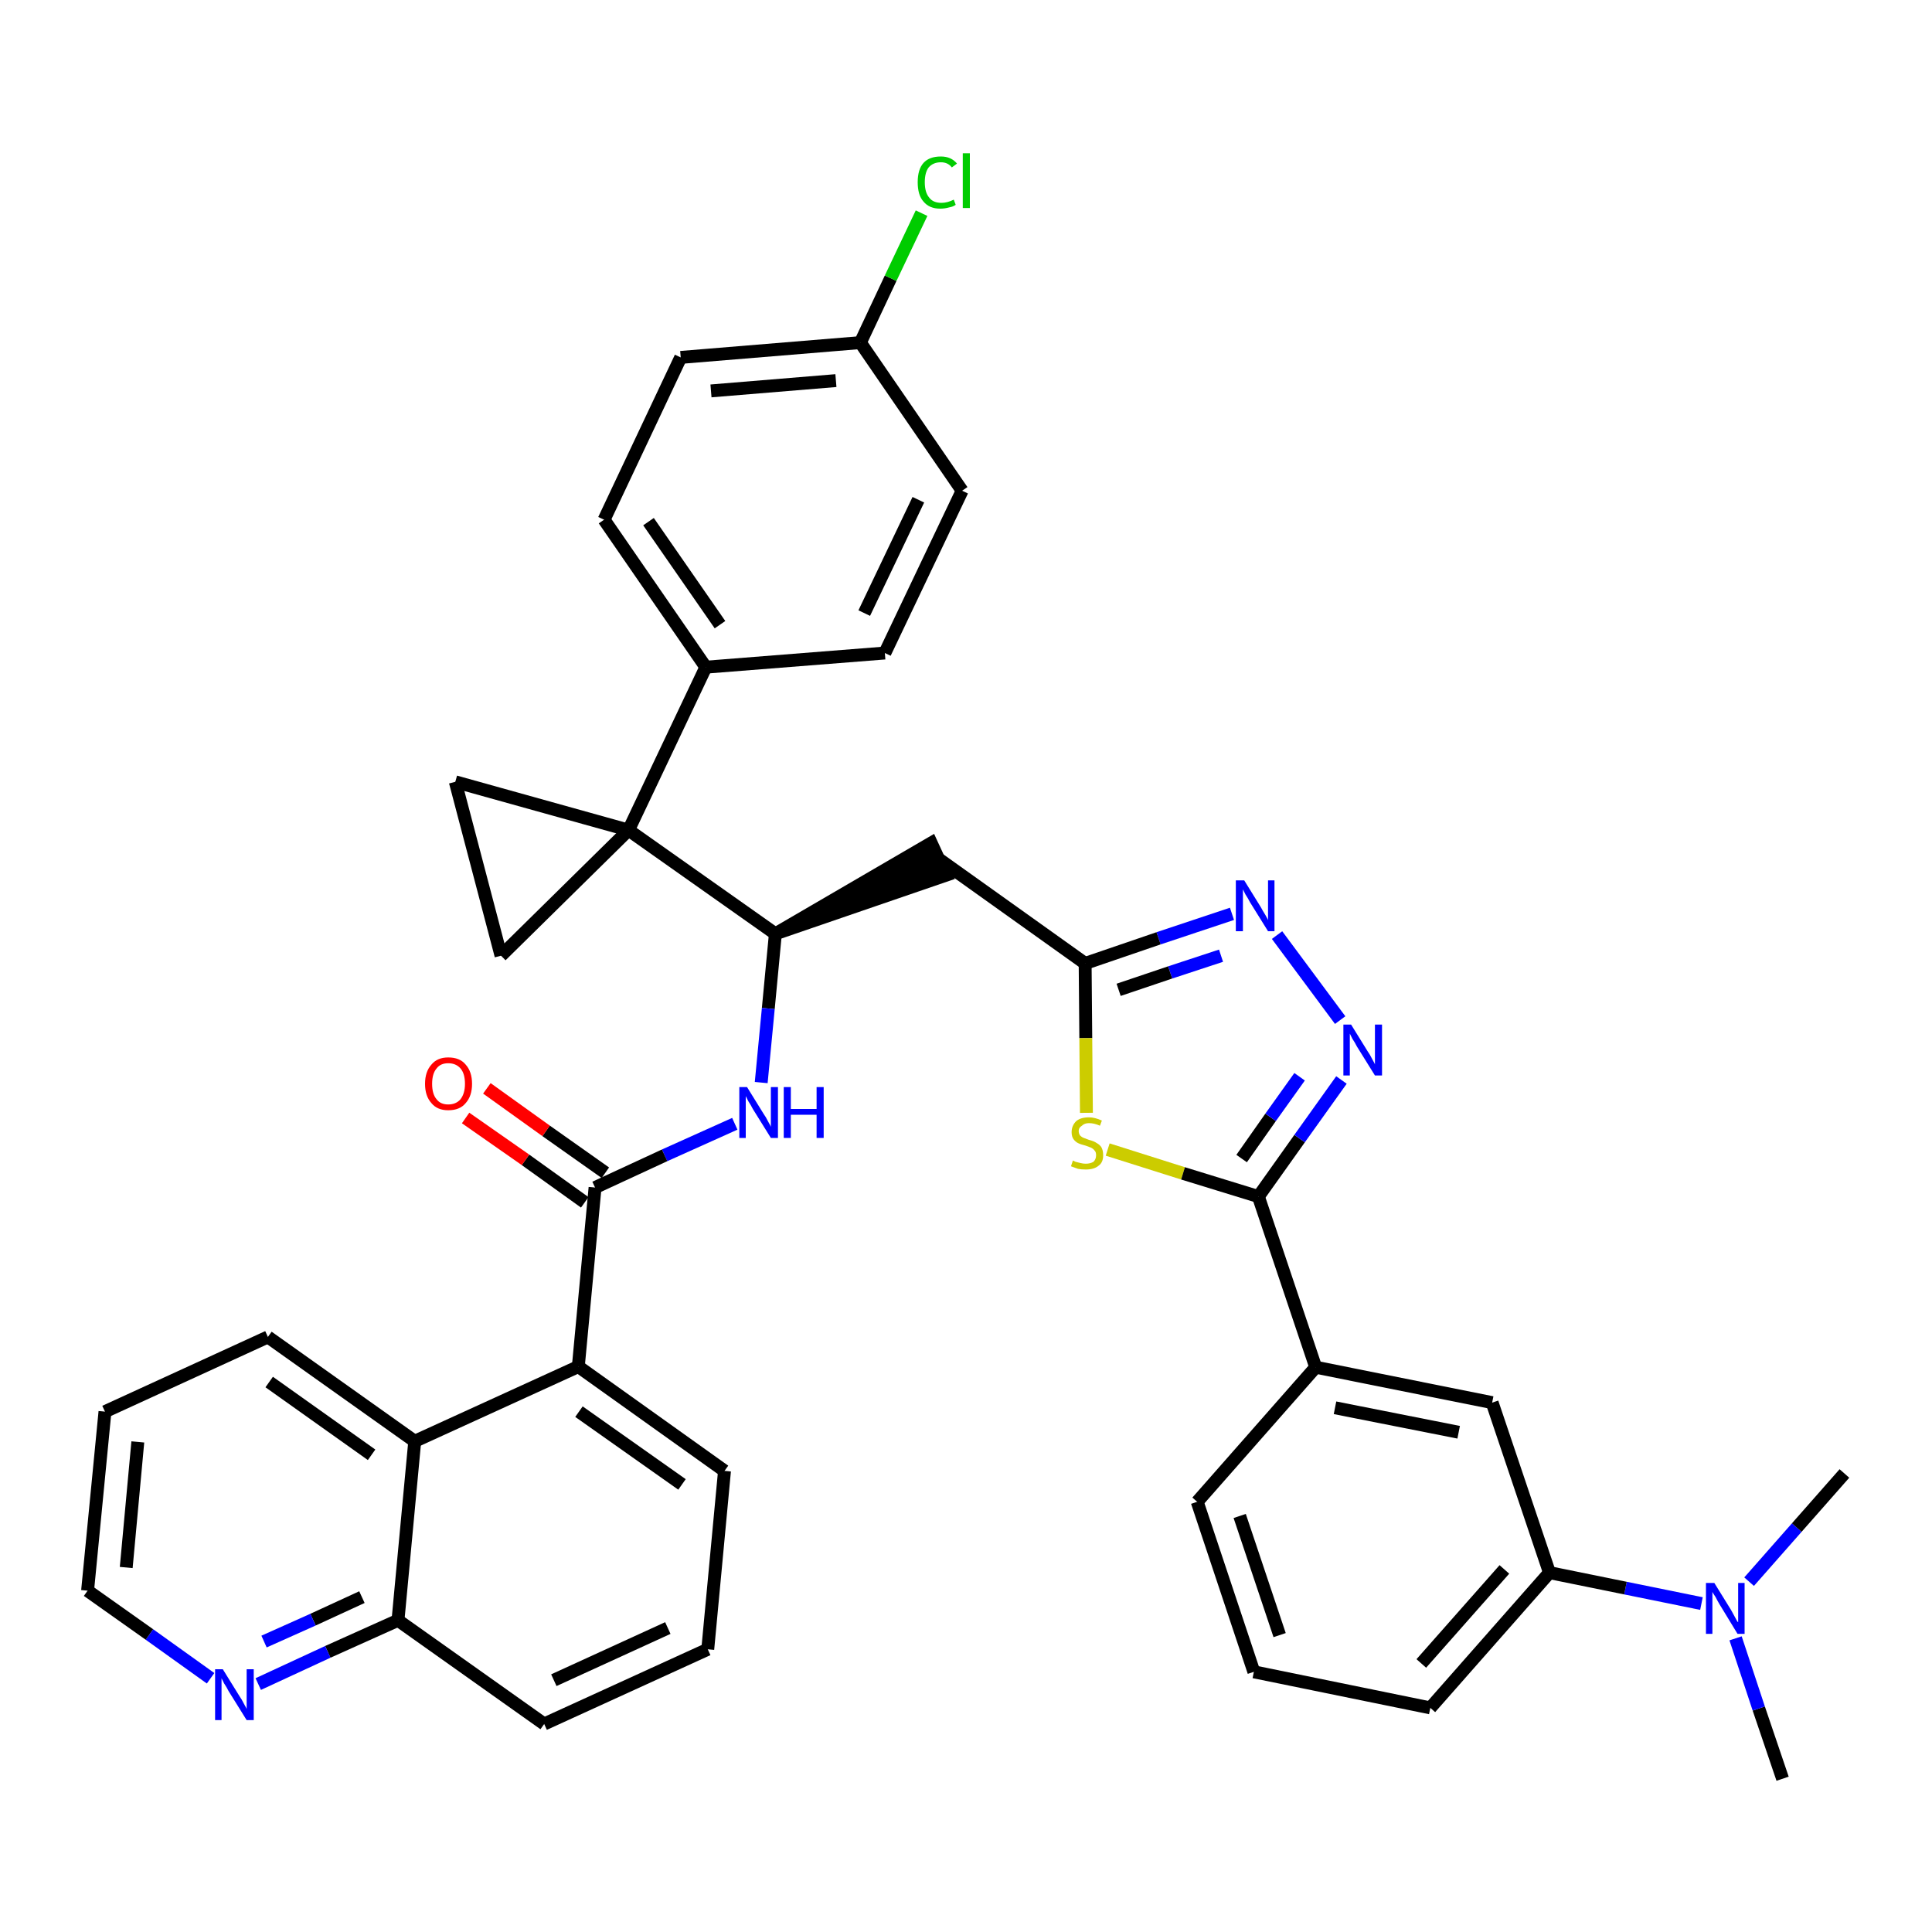 <?xml version='1.0' encoding='iso-8859-1'?>
<svg version='1.1' baseProfile='full'
              xmlns='http://www.w3.org/2000/svg'
                      xmlns:rdkit='http://www.rdkit.org/xml'
                      xmlns:xlink='http://www.w3.org/1999/xlink'
                  xml:space='preserve'
width='300px' height='300px' viewBox='0 0 300 300'>
<!-- END OF HEADER -->
<path class='bond-0 atom-0 atom-1' d='M 276.8,276.2 L 273.1,265.3' style='fill:none;fill-rule:evenodd;stroke:#000000;stroke-width:2.0px;stroke-linecap:butt;stroke-linejoin:miter;stroke-opacity:1' />
<path class='bond-0 atom-0 atom-1' d='M 273.1,265.3 L 269.5,254.4' style='fill:none;fill-rule:evenodd;stroke:#0000FF;stroke-width:2.0px;stroke-linecap:butt;stroke-linejoin:miter;stroke-opacity:1' />
<path class='bond-1 atom-1 atom-2' d='M 271.6,245.6 L 279.0,237.2' style='fill:none;fill-rule:evenodd;stroke:#0000FF;stroke-width:2.0px;stroke-linecap:butt;stroke-linejoin:miter;stroke-opacity:1' />
<path class='bond-1 atom-1 atom-2' d='M 279.0,237.2 L 286.4,228.8' style='fill:none;fill-rule:evenodd;stroke:#000000;stroke-width:2.0px;stroke-linecap:butt;stroke-linejoin:miter;stroke-opacity:1' />
<path class='bond-2 atom-1 atom-3' d='M 264.2,249.0 L 252.4,246.6' style='fill:none;fill-rule:evenodd;stroke:#0000FF;stroke-width:2.0px;stroke-linecap:butt;stroke-linejoin:miter;stroke-opacity:1' />
<path class='bond-2 atom-1 atom-3' d='M 252.4,246.6 L 240.6,244.2' style='fill:none;fill-rule:evenodd;stroke:#000000;stroke-width:2.0px;stroke-linecap:butt;stroke-linejoin:miter;stroke-opacity:1' />
<path class='bond-3 atom-3 atom-4' d='M 240.6,244.2 L 222.1,265.2' style='fill:none;fill-rule:evenodd;stroke:#000000;stroke-width:2.0px;stroke-linecap:butt;stroke-linejoin:miter;stroke-opacity:1' />
<path class='bond-3 atom-3 atom-4' d='M 233.6,243.7 L 220.7,258.3' style='fill:none;fill-rule:evenodd;stroke:#000000;stroke-width:2.0px;stroke-linecap:butt;stroke-linejoin:miter;stroke-opacity:1' />
<path class='bond-38 atom-38 atom-3' d='M 231.7,217.8 L 240.6,244.2' style='fill:none;fill-rule:evenodd;stroke:#000000;stroke-width:2.0px;stroke-linecap:butt;stroke-linejoin:miter;stroke-opacity:1' />
<path class='bond-4 atom-4 atom-5' d='M 222.1,265.2 L 194.7,259.6' style='fill:none;fill-rule:evenodd;stroke:#000000;stroke-width:2.0px;stroke-linecap:butt;stroke-linejoin:miter;stroke-opacity:1' />
<path class='bond-5 atom-5 atom-6' d='M 194.7,259.6 L 185.9,233.2' style='fill:none;fill-rule:evenodd;stroke:#000000;stroke-width:2.0px;stroke-linecap:butt;stroke-linejoin:miter;stroke-opacity:1' />
<path class='bond-5 atom-5 atom-6' d='M 198.7,253.9 L 192.5,235.4' style='fill:none;fill-rule:evenodd;stroke:#000000;stroke-width:2.0px;stroke-linecap:butt;stroke-linejoin:miter;stroke-opacity:1' />
<path class='bond-6 atom-6 atom-7' d='M 185.9,233.2 L 204.3,212.3' style='fill:none;fill-rule:evenodd;stroke:#000000;stroke-width:2.0px;stroke-linecap:butt;stroke-linejoin:miter;stroke-opacity:1' />
<path class='bond-7 atom-7 atom-8' d='M 204.3,212.3 L 195.4,185.8' style='fill:none;fill-rule:evenodd;stroke:#000000;stroke-width:2.0px;stroke-linecap:butt;stroke-linejoin:miter;stroke-opacity:1' />
<path class='bond-37 atom-7 atom-38' d='M 204.3,212.3 L 231.7,217.8' style='fill:none;fill-rule:evenodd;stroke:#000000;stroke-width:2.0px;stroke-linecap:butt;stroke-linejoin:miter;stroke-opacity:1' />
<path class='bond-37 atom-7 atom-38' d='M 207.3,218.6 L 226.5,222.4' style='fill:none;fill-rule:evenodd;stroke:#000000;stroke-width:2.0px;stroke-linecap:butt;stroke-linejoin:miter;stroke-opacity:1' />
<path class='bond-8 atom-8 atom-9' d='M 195.4,185.8 L 201.8,176.8' style='fill:none;fill-rule:evenodd;stroke:#000000;stroke-width:2.0px;stroke-linecap:butt;stroke-linejoin:miter;stroke-opacity:1' />
<path class='bond-8 atom-8 atom-9' d='M 201.8,176.8 L 208.3,167.7' style='fill:none;fill-rule:evenodd;stroke:#0000FF;stroke-width:2.0px;stroke-linecap:butt;stroke-linejoin:miter;stroke-opacity:1' />
<path class='bond-8 atom-8 atom-9' d='M 192.8,179.9 L 197.3,173.5' style='fill:none;fill-rule:evenodd;stroke:#000000;stroke-width:2.0px;stroke-linecap:butt;stroke-linejoin:miter;stroke-opacity:1' />
<path class='bond-8 atom-8 atom-9' d='M 197.3,173.5 L 201.8,167.2' style='fill:none;fill-rule:evenodd;stroke:#0000FF;stroke-width:2.0px;stroke-linecap:butt;stroke-linejoin:miter;stroke-opacity:1' />
<path class='bond-39 atom-37 atom-8' d='M 172.0,178.5 L 183.7,182.2' style='fill:none;fill-rule:evenodd;stroke:#CCCC00;stroke-width:2.0px;stroke-linecap:butt;stroke-linejoin:miter;stroke-opacity:1' />
<path class='bond-39 atom-37 atom-8' d='M 183.7,182.2 L 195.4,185.8' style='fill:none;fill-rule:evenodd;stroke:#000000;stroke-width:2.0px;stroke-linecap:butt;stroke-linejoin:miter;stroke-opacity:1' />
<path class='bond-9 atom-9 atom-10' d='M 208.1,158.4 L 198.3,145.2' style='fill:none;fill-rule:evenodd;stroke:#0000FF;stroke-width:2.0px;stroke-linecap:butt;stroke-linejoin:miter;stroke-opacity:1' />
<path class='bond-10 atom-10 atom-11' d='M 191.3,141.9 L 179.9,145.7' style='fill:none;fill-rule:evenodd;stroke:#0000FF;stroke-width:2.0px;stroke-linecap:butt;stroke-linejoin:miter;stroke-opacity:1' />
<path class='bond-10 atom-10 atom-11' d='M 179.9,145.7 L 168.5,149.6' style='fill:none;fill-rule:evenodd;stroke:#000000;stroke-width:2.0px;stroke-linecap:butt;stroke-linejoin:miter;stroke-opacity:1' />
<path class='bond-10 atom-10 atom-11' d='M 189.6,148.4 L 181.7,151.0' style='fill:none;fill-rule:evenodd;stroke:#0000FF;stroke-width:2.0px;stroke-linecap:butt;stroke-linejoin:miter;stroke-opacity:1' />
<path class='bond-10 atom-10 atom-11' d='M 181.7,151.0 L 173.7,153.7' style='fill:none;fill-rule:evenodd;stroke:#000000;stroke-width:2.0px;stroke-linecap:butt;stroke-linejoin:miter;stroke-opacity:1' />
<path class='bond-11 atom-11 atom-12' d='M 168.5,149.6 L 145.8,133.4' style='fill:none;fill-rule:evenodd;stroke:#000000;stroke-width:2.0px;stroke-linecap:butt;stroke-linejoin:miter;stroke-opacity:1' />
<path class='bond-36 atom-11 atom-37' d='M 168.5,149.6 L 168.6,161.2' style='fill:none;fill-rule:evenodd;stroke:#000000;stroke-width:2.0px;stroke-linecap:butt;stroke-linejoin:miter;stroke-opacity:1' />
<path class='bond-36 atom-11 atom-37' d='M 168.6,161.2 L 168.7,172.8' style='fill:none;fill-rule:evenodd;stroke:#CCCC00;stroke-width:2.0px;stroke-linecap:butt;stroke-linejoin:miter;stroke-opacity:1' />
<path class='bond-12 atom-13 atom-12' d='M 120.4,145.0 L 146.9,135.9 L 144.6,130.9 Z' style='fill:#000000;fill-rule:evenodd;fill-opacity:1;stroke:#000000;stroke-width:2.0px;stroke-linecap:butt;stroke-linejoin:miter;stroke-opacity:1;' />
<path class='bond-13 atom-13 atom-14' d='M 120.4,145.0 L 119.3,156.6' style='fill:none;fill-rule:evenodd;stroke:#000000;stroke-width:2.0px;stroke-linecap:butt;stroke-linejoin:miter;stroke-opacity:1' />
<path class='bond-13 atom-13 atom-14' d='M 119.3,156.6 L 118.2,168.1' style='fill:none;fill-rule:evenodd;stroke:#0000FF;stroke-width:2.0px;stroke-linecap:butt;stroke-linejoin:miter;stroke-opacity:1' />
<path class='bond-26 atom-13 atom-27' d='M 120.4,145.0 L 97.6,128.9' style='fill:none;fill-rule:evenodd;stroke:#000000;stroke-width:2.0px;stroke-linecap:butt;stroke-linejoin:miter;stroke-opacity:1' />
<path class='bond-14 atom-14 atom-15' d='M 114.1,174.5 L 103.2,179.4' style='fill:none;fill-rule:evenodd;stroke:#0000FF;stroke-width:2.0px;stroke-linecap:butt;stroke-linejoin:miter;stroke-opacity:1' />
<path class='bond-14 atom-14 atom-15' d='M 103.2,179.4 L 92.4,184.4' style='fill:none;fill-rule:evenodd;stroke:#000000;stroke-width:2.0px;stroke-linecap:butt;stroke-linejoin:miter;stroke-opacity:1' />
<path class='bond-15 atom-15 atom-16' d='M 94.0,182.1 L 84.8,175.6' style='fill:none;fill-rule:evenodd;stroke:#000000;stroke-width:2.0px;stroke-linecap:butt;stroke-linejoin:miter;stroke-opacity:1' />
<path class='bond-15 atom-15 atom-16' d='M 84.8,175.6 L 75.6,169.0' style='fill:none;fill-rule:evenodd;stroke:#FF0000;stroke-width:2.0px;stroke-linecap:butt;stroke-linejoin:miter;stroke-opacity:1' />
<path class='bond-15 atom-15 atom-16' d='M 90.8,186.7 L 81.6,180.1' style='fill:none;fill-rule:evenodd;stroke:#000000;stroke-width:2.0px;stroke-linecap:butt;stroke-linejoin:miter;stroke-opacity:1' />
<path class='bond-15 atom-15 atom-16' d='M 81.6,180.1 L 72.3,173.6' style='fill:none;fill-rule:evenodd;stroke:#FF0000;stroke-width:2.0px;stroke-linecap:butt;stroke-linejoin:miter;stroke-opacity:1' />
<path class='bond-16 atom-15 atom-17' d='M 92.4,184.4 L 89.8,212.2' style='fill:none;fill-rule:evenodd;stroke:#000000;stroke-width:2.0px;stroke-linecap:butt;stroke-linejoin:miter;stroke-opacity:1' />
<path class='bond-17 atom-17 atom-18' d='M 89.8,212.2 L 112.5,228.4' style='fill:none;fill-rule:evenodd;stroke:#000000;stroke-width:2.0px;stroke-linecap:butt;stroke-linejoin:miter;stroke-opacity:1' />
<path class='bond-17 atom-17 atom-18' d='M 89.9,219.2 L 105.9,230.5' style='fill:none;fill-rule:evenodd;stroke:#000000;stroke-width:2.0px;stroke-linecap:butt;stroke-linejoin:miter;stroke-opacity:1' />
<path class='bond-40 atom-26 atom-17' d='M 64.4,223.8 L 89.8,212.2' style='fill:none;fill-rule:evenodd;stroke:#000000;stroke-width:2.0px;stroke-linecap:butt;stroke-linejoin:miter;stroke-opacity:1' />
<path class='bond-18 atom-18 atom-19' d='M 112.5,228.4 L 109.9,256.1' style='fill:none;fill-rule:evenodd;stroke:#000000;stroke-width:2.0px;stroke-linecap:butt;stroke-linejoin:miter;stroke-opacity:1' />
<path class='bond-19 atom-19 atom-20' d='M 109.9,256.1 L 84.5,267.7' style='fill:none;fill-rule:evenodd;stroke:#000000;stroke-width:2.0px;stroke-linecap:butt;stroke-linejoin:miter;stroke-opacity:1' />
<path class='bond-19 atom-19 atom-20' d='M 103.7,252.8 L 86.0,260.9' style='fill:none;fill-rule:evenodd;stroke:#000000;stroke-width:2.0px;stroke-linecap:butt;stroke-linejoin:miter;stroke-opacity:1' />
<path class='bond-20 atom-20 atom-21' d='M 84.5,267.7 L 61.8,251.6' style='fill:none;fill-rule:evenodd;stroke:#000000;stroke-width:2.0px;stroke-linecap:butt;stroke-linejoin:miter;stroke-opacity:1' />
<path class='bond-21 atom-21 atom-22' d='M 61.8,251.6 L 50.9,256.5' style='fill:none;fill-rule:evenodd;stroke:#000000;stroke-width:2.0px;stroke-linecap:butt;stroke-linejoin:miter;stroke-opacity:1' />
<path class='bond-21 atom-21 atom-22' d='M 50.9,256.5 L 40.1,261.5' style='fill:none;fill-rule:evenodd;stroke:#0000FF;stroke-width:2.0px;stroke-linecap:butt;stroke-linejoin:miter;stroke-opacity:1' />
<path class='bond-21 atom-21 atom-22' d='M 56.2,248.0 L 48.6,251.5' style='fill:none;fill-rule:evenodd;stroke:#000000;stroke-width:2.0px;stroke-linecap:butt;stroke-linejoin:miter;stroke-opacity:1' />
<path class='bond-21 atom-21 atom-22' d='M 48.6,251.5 L 41.0,254.9' style='fill:none;fill-rule:evenodd;stroke:#0000FF;stroke-width:2.0px;stroke-linecap:butt;stroke-linejoin:miter;stroke-opacity:1' />
<path class='bond-42 atom-26 atom-21' d='M 64.4,223.8 L 61.8,251.6' style='fill:none;fill-rule:evenodd;stroke:#000000;stroke-width:2.0px;stroke-linecap:butt;stroke-linejoin:miter;stroke-opacity:1' />
<path class='bond-22 atom-22 atom-23' d='M 32.7,260.6 L 23.2,253.8' style='fill:none;fill-rule:evenodd;stroke:#0000FF;stroke-width:2.0px;stroke-linecap:butt;stroke-linejoin:miter;stroke-opacity:1' />
<path class='bond-22 atom-22 atom-23' d='M 23.2,253.8 L 13.6,247.0' style='fill:none;fill-rule:evenodd;stroke:#000000;stroke-width:2.0px;stroke-linecap:butt;stroke-linejoin:miter;stroke-opacity:1' />
<path class='bond-23 atom-23 atom-24' d='M 13.6,247.0 L 16.3,219.2' style='fill:none;fill-rule:evenodd;stroke:#000000;stroke-width:2.0px;stroke-linecap:butt;stroke-linejoin:miter;stroke-opacity:1' />
<path class='bond-23 atom-23 atom-24' d='M 19.6,243.4 L 21.4,223.9' style='fill:none;fill-rule:evenodd;stroke:#000000;stroke-width:2.0px;stroke-linecap:butt;stroke-linejoin:miter;stroke-opacity:1' />
<path class='bond-24 atom-24 atom-25' d='M 16.3,219.2 L 41.6,207.6' style='fill:none;fill-rule:evenodd;stroke:#000000;stroke-width:2.0px;stroke-linecap:butt;stroke-linejoin:miter;stroke-opacity:1' />
<path class='bond-25 atom-25 atom-26' d='M 41.6,207.6 L 64.4,223.8' style='fill:none;fill-rule:evenodd;stroke:#000000;stroke-width:2.0px;stroke-linecap:butt;stroke-linejoin:miter;stroke-opacity:1' />
<path class='bond-25 atom-25 atom-26' d='M 41.8,214.6 L 57.7,225.9' style='fill:none;fill-rule:evenodd;stroke:#000000;stroke-width:2.0px;stroke-linecap:butt;stroke-linejoin:miter;stroke-opacity:1' />
<path class='bond-27 atom-27 atom-28' d='M 97.6,128.9 L 109.6,103.6' style='fill:none;fill-rule:evenodd;stroke:#000000;stroke-width:2.0px;stroke-linecap:butt;stroke-linejoin:miter;stroke-opacity:1' />
<path class='bond-34 atom-27 atom-35' d='M 97.6,128.9 L 70.7,121.4' style='fill:none;fill-rule:evenodd;stroke:#000000;stroke-width:2.0px;stroke-linecap:butt;stroke-linejoin:miter;stroke-opacity:1' />
<path class='bond-41 atom-36 atom-27' d='M 77.8,148.4 L 97.6,128.9' style='fill:none;fill-rule:evenodd;stroke:#000000;stroke-width:2.0px;stroke-linecap:butt;stroke-linejoin:miter;stroke-opacity:1' />
<path class='bond-28 atom-28 atom-29' d='M 109.6,103.6 L 93.8,80.7' style='fill:none;fill-rule:evenodd;stroke:#000000;stroke-width:2.0px;stroke-linecap:butt;stroke-linejoin:miter;stroke-opacity:1' />
<path class='bond-28 atom-28 atom-29' d='M 111.8,97.0 L 100.7,81.0' style='fill:none;fill-rule:evenodd;stroke:#000000;stroke-width:2.0px;stroke-linecap:butt;stroke-linejoin:miter;stroke-opacity:1' />
<path class='bond-43 atom-34 atom-28' d='M 137.4,101.4 L 109.6,103.6' style='fill:none;fill-rule:evenodd;stroke:#000000;stroke-width:2.0px;stroke-linecap:butt;stroke-linejoin:miter;stroke-opacity:1' />
<path class='bond-29 atom-29 atom-30' d='M 93.8,80.7 L 105.7,55.5' style='fill:none;fill-rule:evenodd;stroke:#000000;stroke-width:2.0px;stroke-linecap:butt;stroke-linejoin:miter;stroke-opacity:1' />
<path class='bond-30 atom-30 atom-31' d='M 105.7,55.5 L 133.6,53.2' style='fill:none;fill-rule:evenodd;stroke:#000000;stroke-width:2.0px;stroke-linecap:butt;stroke-linejoin:miter;stroke-opacity:1' />
<path class='bond-30 atom-30 atom-31' d='M 110.4,60.7 L 129.8,59.1' style='fill:none;fill-rule:evenodd;stroke:#000000;stroke-width:2.0px;stroke-linecap:butt;stroke-linejoin:miter;stroke-opacity:1' />
<path class='bond-31 atom-31 atom-32' d='M 133.6,53.2 L 138.3,43.2' style='fill:none;fill-rule:evenodd;stroke:#000000;stroke-width:2.0px;stroke-linecap:butt;stroke-linejoin:miter;stroke-opacity:1' />
<path class='bond-31 atom-31 atom-32' d='M 138.3,43.2 L 143.1,33.1' style='fill:none;fill-rule:evenodd;stroke:#00CC00;stroke-width:2.0px;stroke-linecap:butt;stroke-linejoin:miter;stroke-opacity:1' />
<path class='bond-32 atom-31 atom-33' d='M 133.6,53.2 L 149.4,76.2' style='fill:none;fill-rule:evenodd;stroke:#000000;stroke-width:2.0px;stroke-linecap:butt;stroke-linejoin:miter;stroke-opacity:1' />
<path class='bond-33 atom-33 atom-34' d='M 149.4,76.2 L 137.4,101.4' style='fill:none;fill-rule:evenodd;stroke:#000000;stroke-width:2.0px;stroke-linecap:butt;stroke-linejoin:miter;stroke-opacity:1' />
<path class='bond-33 atom-33 atom-34' d='M 142.6,77.6 L 134.2,95.2' style='fill:none;fill-rule:evenodd;stroke:#000000;stroke-width:2.0px;stroke-linecap:butt;stroke-linejoin:miter;stroke-opacity:1' />
<path class='bond-35 atom-35 atom-36' d='M 70.7,121.4 L 77.8,148.4' style='fill:none;fill-rule:evenodd;stroke:#000000;stroke-width:2.0px;stroke-linecap:butt;stroke-linejoin:miter;stroke-opacity:1' />
<path  class='atom-1' d='M 266.2 245.8
L 268.8 250.0
Q 269.0 250.4, 269.4 251.1
Q 269.8 251.9, 269.9 251.9
L 269.9 245.8
L 270.9 245.8
L 270.9 253.7
L 269.8 253.7
L 267.0 249.1
Q 266.7 248.6, 266.4 248.0
Q 266.0 247.4, 265.9 247.2
L 265.9 253.7
L 264.9 253.7
L 264.9 245.8
L 266.2 245.8
' fill='#0000FF'/>
<path  class='atom-9' d='M 209.8 159.1
L 212.4 163.3
Q 212.7 163.7, 213.1 164.5
Q 213.5 165.2, 213.5 165.3
L 213.5 159.1
L 214.6 159.1
L 214.6 167.0
L 213.5 167.0
L 210.7 162.5
Q 210.4 161.9, 210.0 161.3
Q 209.7 160.7, 209.6 160.5
L 209.6 167.0
L 208.6 167.0
L 208.6 159.1
L 209.8 159.1
' fill='#0000FF'/>
<path  class='atom-10' d='M 193.2 136.7
L 195.8 140.9
Q 196.0 141.3, 196.5 142.1
Q 196.9 142.8, 196.9 142.9
L 196.9 136.7
L 197.9 136.7
L 197.9 144.6
L 196.9 144.6
L 194.1 140.1
Q 193.8 139.5, 193.4 138.9
Q 193.1 138.3, 193.0 138.1
L 193.0 144.6
L 191.9 144.6
L 191.9 136.7
L 193.2 136.7
' fill='#0000FF'/>
<path  class='atom-14' d='M 116.0 168.8
L 118.6 173.0
Q 118.9 173.4, 119.3 174.2
Q 119.7 174.9, 119.7 175.0
L 119.7 168.8
L 120.8 168.8
L 120.8 176.7
L 119.7 176.7
L 116.9 172.2
Q 116.6 171.6, 116.2 171.0
Q 115.9 170.4, 115.8 170.2
L 115.8 176.7
L 114.8 176.7
L 114.8 168.8
L 116.0 168.8
' fill='#0000FF'/>
<path  class='atom-14' d='M 121.7 168.8
L 122.8 168.8
L 122.8 172.2
L 126.8 172.2
L 126.8 168.8
L 127.9 168.8
L 127.9 176.7
L 126.8 176.7
L 126.8 173.1
L 122.8 173.1
L 122.8 176.7
L 121.7 176.7
L 121.7 168.8
' fill='#0000FF'/>
<path  class='atom-16' d='M 66.0 168.3
Q 66.0 166.4, 67.0 165.3
Q 67.9 164.2, 69.6 164.2
Q 71.4 164.2, 72.3 165.3
Q 73.3 166.4, 73.3 168.3
Q 73.3 170.2, 72.3 171.3
Q 71.4 172.4, 69.6 172.4
Q 67.9 172.4, 67.0 171.3
Q 66.0 170.2, 66.0 168.3
M 69.6 171.5
Q 70.8 171.5, 71.5 170.7
Q 72.2 169.8, 72.2 168.3
Q 72.2 166.7, 71.5 165.9
Q 70.8 165.1, 69.6 165.1
Q 68.4 165.1, 67.8 165.9
Q 67.1 166.7, 67.1 168.3
Q 67.1 169.9, 67.8 170.7
Q 68.4 171.5, 69.6 171.5
' fill='#FF0000'/>
<path  class='atom-22' d='M 34.6 259.2
L 37.2 263.4
Q 37.5 263.8, 37.9 264.6
Q 38.3 265.3, 38.3 265.4
L 38.3 259.2
L 39.4 259.2
L 39.4 267.1
L 38.3 267.1
L 35.5 262.6
Q 35.2 262.0, 34.8 261.4
Q 34.5 260.8, 34.4 260.6
L 34.4 267.1
L 33.4 267.1
L 33.4 259.2
L 34.6 259.2
' fill='#0000FF'/>
<path  class='atom-32' d='M 142.5 28.3
Q 142.5 26.3, 143.4 25.3
Q 144.3 24.3, 146.1 24.3
Q 147.7 24.3, 148.6 25.4
L 147.8 26.0
Q 147.2 25.2, 146.1 25.2
Q 144.9 25.2, 144.2 26.0
Q 143.6 26.8, 143.6 28.3
Q 143.6 29.9, 144.3 30.7
Q 144.9 31.5, 146.2 31.5
Q 147.1 31.5, 148.1 31.0
L 148.4 31.8
Q 148.0 32.1, 147.4 32.2
Q 146.7 32.4, 146.0 32.4
Q 144.3 32.4, 143.4 31.3
Q 142.5 30.3, 142.5 28.3
' fill='#00CC00'/>
<path  class='atom-32' d='M 149.5 23.8
L 150.6 23.8
L 150.6 32.3
L 149.5 32.3
L 149.5 23.8
' fill='#00CC00'/>
<path  class='atom-37' d='M 166.6 180.2
Q 166.6 180.2, 167.0 180.4
Q 167.4 180.5, 167.8 180.6
Q 168.2 180.7, 168.6 180.7
Q 169.3 180.7, 169.8 180.4
Q 170.2 180.0, 170.2 179.4
Q 170.2 178.9, 170.0 178.7
Q 169.8 178.4, 169.4 178.2
Q 169.1 178.1, 168.6 177.9
Q 167.8 177.7, 167.4 177.5
Q 167.0 177.3, 166.7 176.9
Q 166.4 176.5, 166.4 175.8
Q 166.4 174.8, 167.1 174.1
Q 167.8 173.5, 169.1 173.5
Q 170.0 173.5, 171.1 174.0
L 170.8 174.8
Q 169.9 174.4, 169.1 174.4
Q 168.4 174.4, 168.0 174.8
Q 167.5 175.1, 167.5 175.6
Q 167.5 176.0, 167.7 176.3
Q 168.0 176.6, 168.3 176.7
Q 168.6 176.8, 169.1 177.0
Q 169.9 177.2, 170.3 177.5
Q 170.7 177.7, 171.0 178.1
Q 171.3 178.6, 171.3 179.4
Q 171.3 180.5, 170.6 181.0
Q 169.9 181.6, 168.6 181.6
Q 167.9 181.6, 167.4 181.5
Q 166.9 181.3, 166.3 181.1
L 166.6 180.2
' fill='#CCCC00'/>
</svg>
